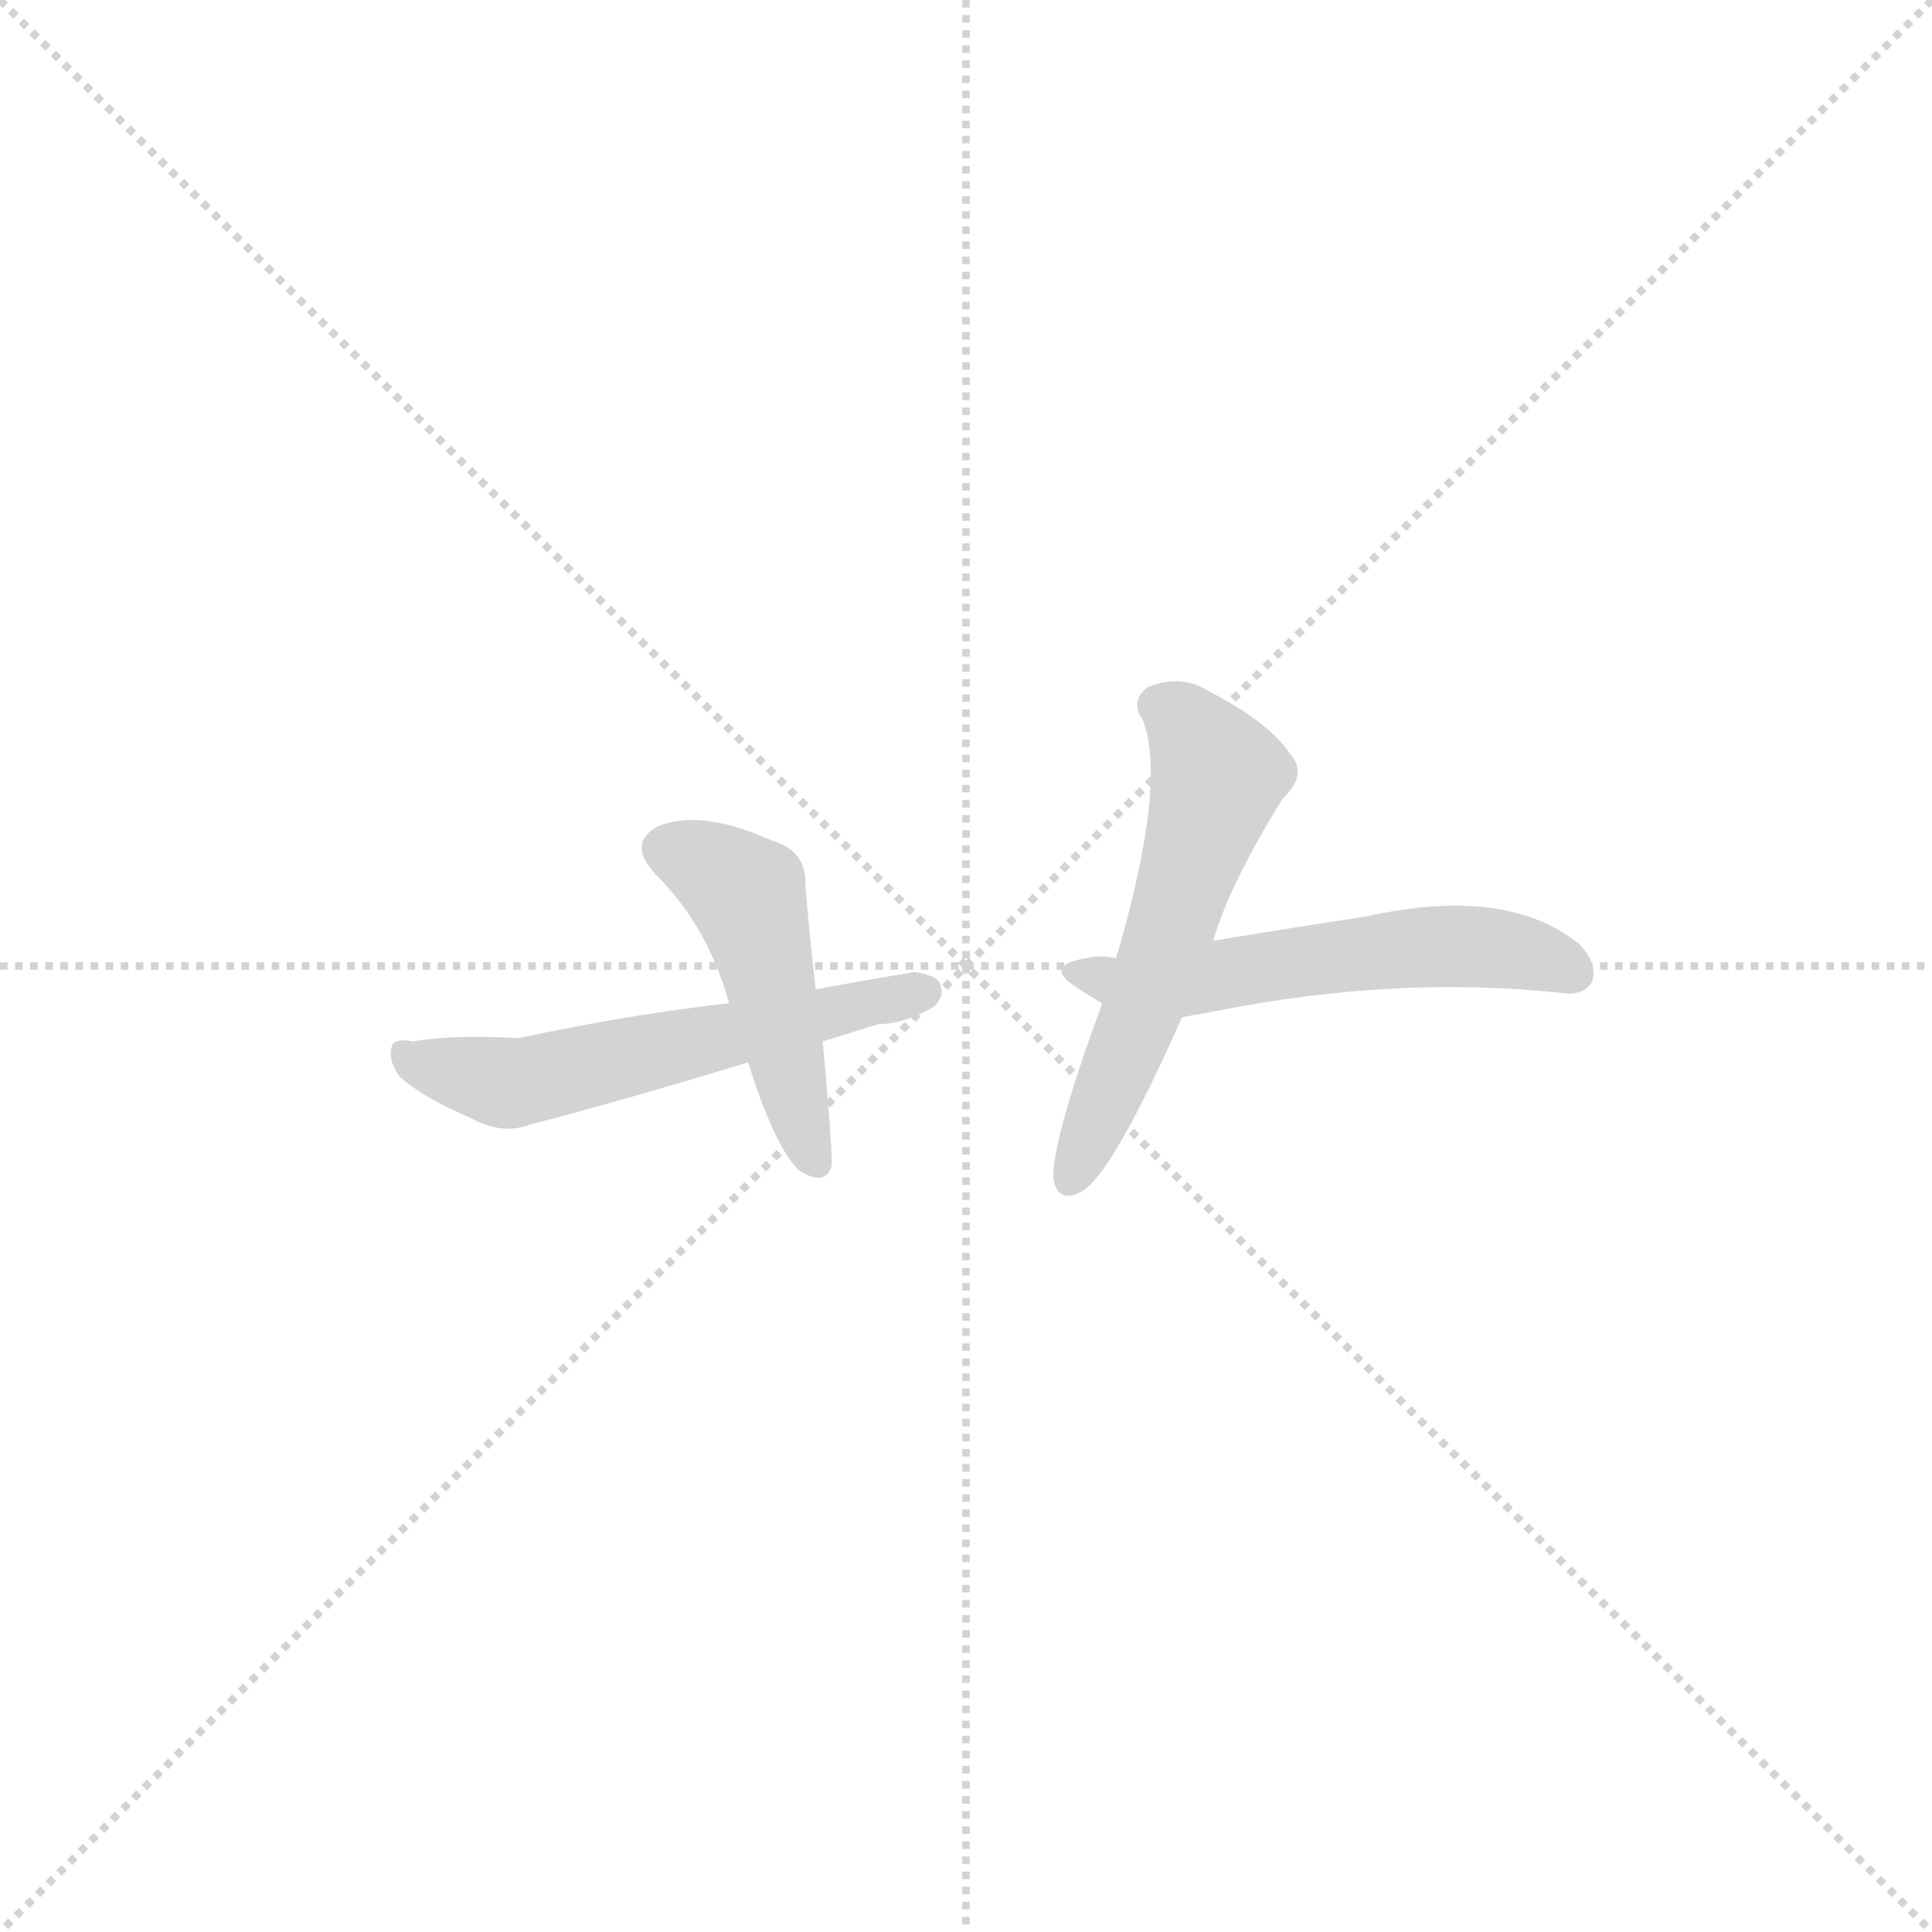 <svg version="1.1" viewBox="0 0 1024 1024" xmlns="http://www.w3.org/2000/svg">
  <g stroke="lightgray" stroke-dasharray="1,1" stroke-width="1" transform="scale(4, 4)">
    <line x1="0" y1="0" x2="256" y2="256"></line>
    <line x1="256" y1="0" x2="0" y2="256"></line>
    <line x1="128" y1="0" x2="128" y2="256"></line>
    <line x1="0" y1="128" x2="256" y2="128"></line>
  </g>
  <g transform="scale(0.92, -0.92) translate(60, -900)">
    <style type="text/css">
      
        @keyframes keyframes0 {
          from {
            stroke: blue;
            stroke-dashoffset: 564;
            stroke-width: 128;
          }
          65% {
            animation-timing-function: step-end;
            stroke: blue;
            stroke-dashoffset: 0;
            stroke-width: 128;
          }
          to {
            stroke: black;
            stroke-width: 1024;
          }
        }
        #make-me-a-hanzi-animation-0 {
          animation: keyframes0 0.709s both;
          animation-delay: 0s;
          animation-timing-function: linear;
        }
      
        @keyframes keyframes1 {
          from {
            stroke: blue;
            stroke-dashoffset: 467;
            stroke-width: 128;
          }
          60% {
            animation-timing-function: step-end;
            stroke: blue;
            stroke-dashoffset: 0;
            stroke-width: 128;
          }
          to {
            stroke: black;
            stroke-width: 1024;
          }
        }
        #make-me-a-hanzi-animation-1 {
          animation: keyframes1 0.63s both;
          animation-delay: 0.709s;
          animation-timing-function: linear;
        }
      
        @keyframes keyframes2 {
          from {
            stroke: blue;
            stroke-dashoffset: 547;
            stroke-width: 128;
          }
          64% {
            animation-timing-function: step-end;
            stroke: blue;
            stroke-dashoffset: 0;
            stroke-width: 128;
          }
          to {
            stroke: black;
            stroke-width: 1024;
          }
        }
        #make-me-a-hanzi-animation-2 {
          animation: keyframes2 0.695s both;
          animation-delay: 1.339s;
          animation-timing-function: linear;
        }
      
        @keyframes keyframes3 {
          from {
            stroke: blue;
            stroke-dashoffset: 559;
            stroke-width: 128;
          }
          65% {
            animation-timing-function: step-end;
            stroke: blue;
            stroke-dashoffset: 0;
            stroke-width: 128;
          }
          to {
            stroke: black;
            stroke-width: 1024;
          }
        }
        #make-me-a-hanzi-animation-3 {
          animation: keyframes3 0.705s both;
          animation-delay: 2.034s;
          animation-timing-function: linear;
        }
      
    </style>
    
      <path d="M 414 300 Q 427 304 446 310 Q 461 310 478 320 Q 484 326 482 332 Q 481 338 467 340 Q 442 336 410 330 L 360 322 Q 305 316 239 302 Q 199 304 178 300 Q 168 302 166 298 Q 163 290 170 280 Q 183 268 211 256 Q 229 246 245 252 Q 306 268 371 288 L 414 300 Z" fill="lightgray"></path>
    
      <path d="M 410 330 Q 406 364 404 390 Q 405 410 384 416 Q 344 434 319 424 Q 301 414 318 396 Q 348 366 360 322 L 371 288 Q 386 240 400 226 Q 415 216 419 228 Q 420 234 414 300 L 410 330 Z" fill="lightgray"></path>
    
      <path d="M 621 314 Q 633 316 643 318 Q 745 338 839 328 Q 852 326 857 334 Q 861 344 850 356 Q 808 390 727 372 Q 687 366 639 358 L 583 348 Q 574 350 566 348 Q 541 344 559 332 Q 568 326 575 322 C 596 310 596 310 621 314 Z" fill="lightgray"></path>
    
      <path d="M 639 358 Q 648 390 679 440 Q 694 454 683 466 Q 671 484 636 502 Q 620 512 601 504 Q 591 496 598 486 Q 613 450 583 348 L 575 322 Q 545 240 547 220 Q 550 206 564 214 Q 582 226 621 314 L 639 358 Z" fill="lightgray"></path>
    
    
      <clipPath id="make-me-a-hanzi-clip-0">
        <path d="M 414 300 Q 427 304 446 310 Q 461 310 478 320 Q 484 326 482 332 Q 481 338 467 340 Q 442 336 410 330 L 360 322 Q 305 316 239 302 Q 199 304 178 300 Q 168 302 166 298 Q 163 290 170 280 Q 183 268 211 256 Q 229 246 245 252 Q 306 268 371 288 L 414 300 Z"></path>
      </clipPath>
      <path clip-path="url(#make-me-a-hanzi-clip-0)" d="M 173 293 L 196 283 L 246 277 L 473 328" fill="none" id="make-me-a-hanzi-animation-0" stroke-dasharray="436 872" stroke-linecap="round"></path>
    
      <clipPath id="make-me-a-hanzi-clip-1">
        <path d="M 410 330 Q 406 364 404 390 Q 405 410 384 416 Q 344 434 319 424 Q 301 414 318 396 Q 348 366 360 322 L 371 288 Q 386 240 400 226 Q 415 216 419 228 Q 420 234 414 300 L 410 330 Z"></path>
      </clipPath>
      <path clip-path="url(#make-me-a-hanzi-clip-1)" d="M 325 410 L 345 403 L 372 381 L 410 231" fill="none" id="make-me-a-hanzi-animation-1" stroke-dasharray="339 678" stroke-linecap="round"></path>
    
      <clipPath id="make-me-a-hanzi-clip-2">
        <path d="M 621 314 Q 633 316 643 318 Q 745 338 839 328 Q 852 326 857 334 Q 861 344 850 356 Q 808 390 727 372 Q 687 366 639 358 L 583 348 Q 574 350 566 348 Q 541 344 559 332 Q 568 326 575 322 C 596 310 596 310 621 314 Z"></path>
      </clipPath>
      <path clip-path="url(#make-me-a-hanzi-clip-2)" d="M 561 341 L 585 333 L 617 334 L 773 355 L 824 350 L 847 339" fill="none" id="make-me-a-hanzi-animation-2" stroke-dasharray="419 838" stroke-linecap="round"></path>
    
      <clipPath id="make-me-a-hanzi-clip-3">
        <path d="M 639 358 Q 648 390 679 440 Q 694 454 683 466 Q 671 484 636 502 Q 620 512 601 504 Q 591 496 598 486 Q 613 450 583 348 L 575 322 Q 545 240 547 220 Q 550 206 564 214 Q 582 226 621 314 L 639 358 Z"></path>
      </clipPath>
      <path clip-path="url(#make-me-a-hanzi-clip-3)" d="M 607 494 L 631 474 L 642 451 L 597 312 L 557 220" fill="none" id="make-me-a-hanzi-animation-3" stroke-dasharray="431 862" stroke-linecap="round"></path>
    
  </g>
</svg>